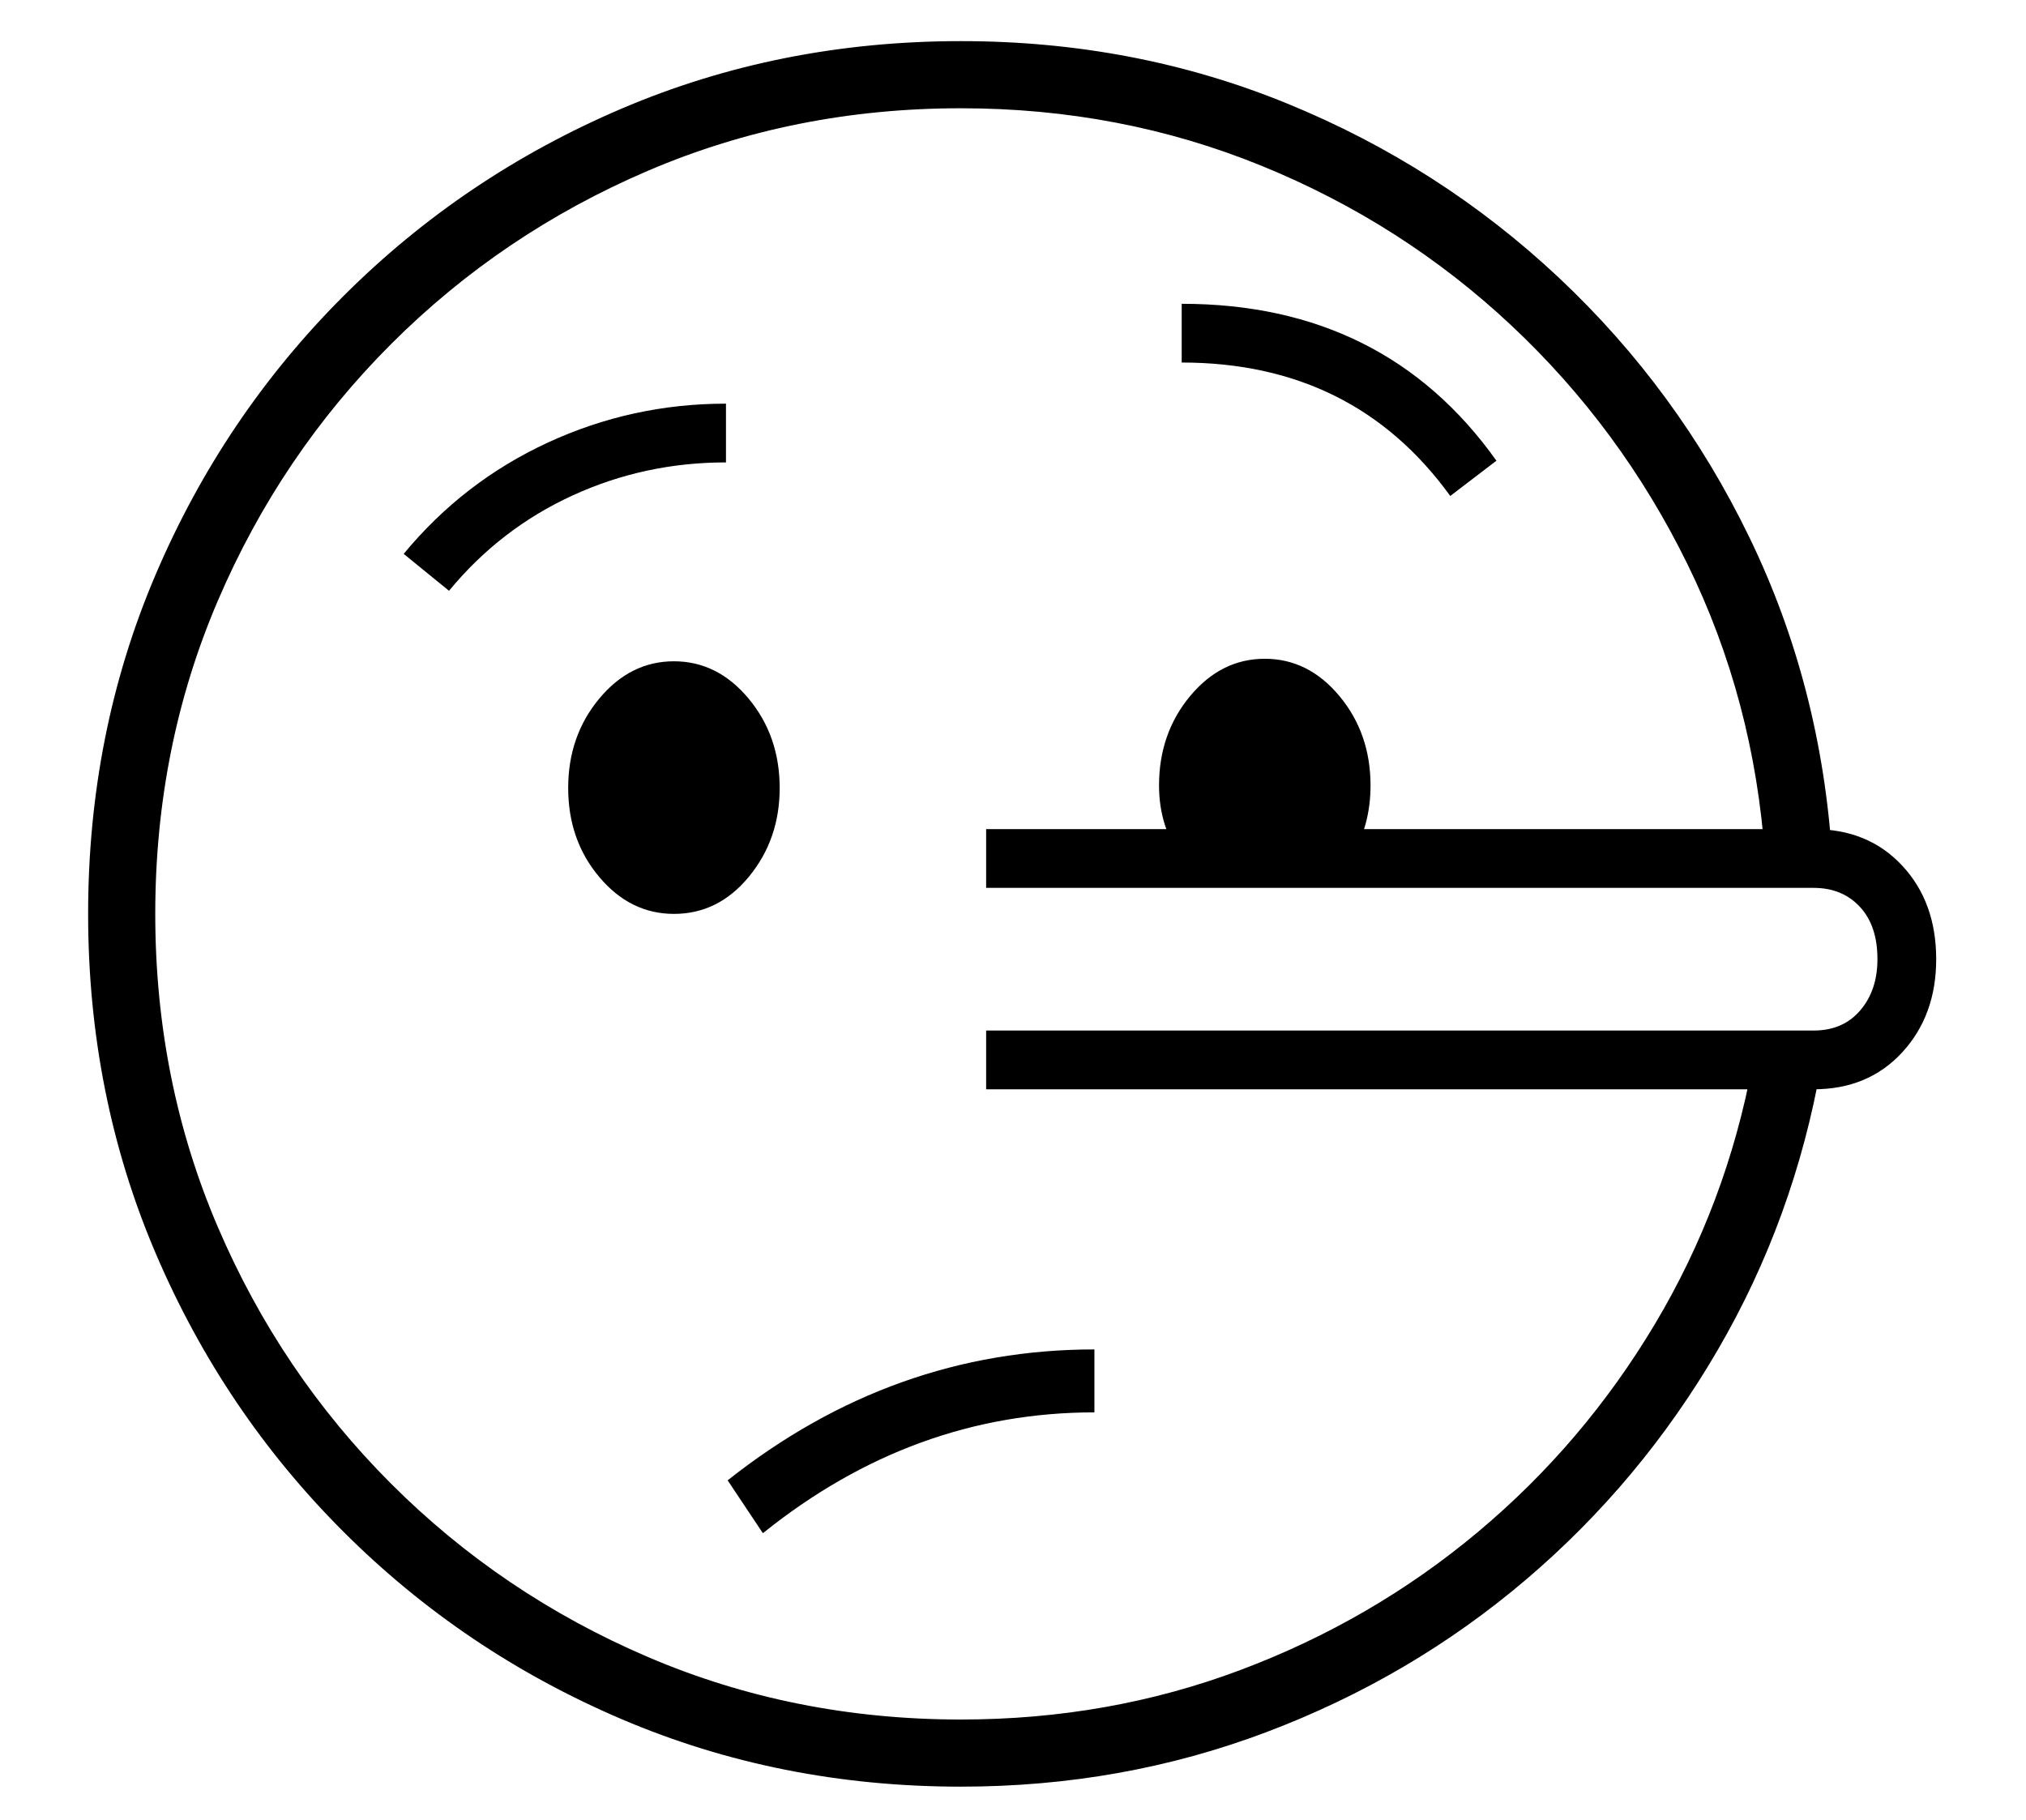<?xml version="1.0" standalone="no"?>
<!DOCTYPE svg PUBLIC "-//W3C//DTD SVG 1.1//EN" "http://www.w3.org/Graphics/SVG/1.1/DTD/svg11.dtd">
<svg xmlns="http://www.w3.org/2000/svg" xmlns:xlink="http://www.w3.org/1999/xlink" version="1.1"
   viewBox="94 -151 2414 2169">
   <path fill="currentColor"
      d="M1239 1978q-216 0 -404.5 -80.5t-331.5 -223.5t-223.5 -331.5t-80.5 -404.5t80.5 -404.5t223.5 -331.5t331.5 -223.5t404.5 -80.5q207 0 389 74.5t323.5 207.5t227 309.5t98.5 380.5h-80q-13 -187 -92.5 -349t-209.5 -284t-298 -190.5t-358 -68.5q-199 0 -373 74.5
t-306 206.5t-206.5 306t-74.5 373t74.5 373t206.5 306t306 206.5t373 74.5q176 0 333 -59t283 -164.5t211 -248t116 -308.5h82q-32 183 -123.5 340t-228.5 273.5t-309 181.5t-364 65zM1003 1676l-42 -63q197 -156 437 -156v75q-216 0 -395 144zM897 938q-52 0 -89 -44
t-37 -106t37 -106.5t89 -44.5t89 44.5t37 106.5q0 61 -36.5 105.5t-89.5 44.5zM629 553l-54 -44q71 -86 171.5 -132.5t212.5 -46.5v70q-97 0 -183 39.5t-147 113.5zM1269 1147v-70h986q35 0 55.5 -24t20.5 -61q0 -40 -21 -62.5t-55 -22.5h-986v-70h986q65 0 105.5 43.5
t40.5 111.5q0 67 -40.5 111t-105.5 44h-986zM1499 872q-10 -18 -17 -40t-7 -47q0 -62 37 -106.5t89 -44.5t89 44.5t37 106.5q0 49 -24 87h-204zM1822 440q-115 -159 -320 -159v-70q242 0 375 187z" />
</svg>